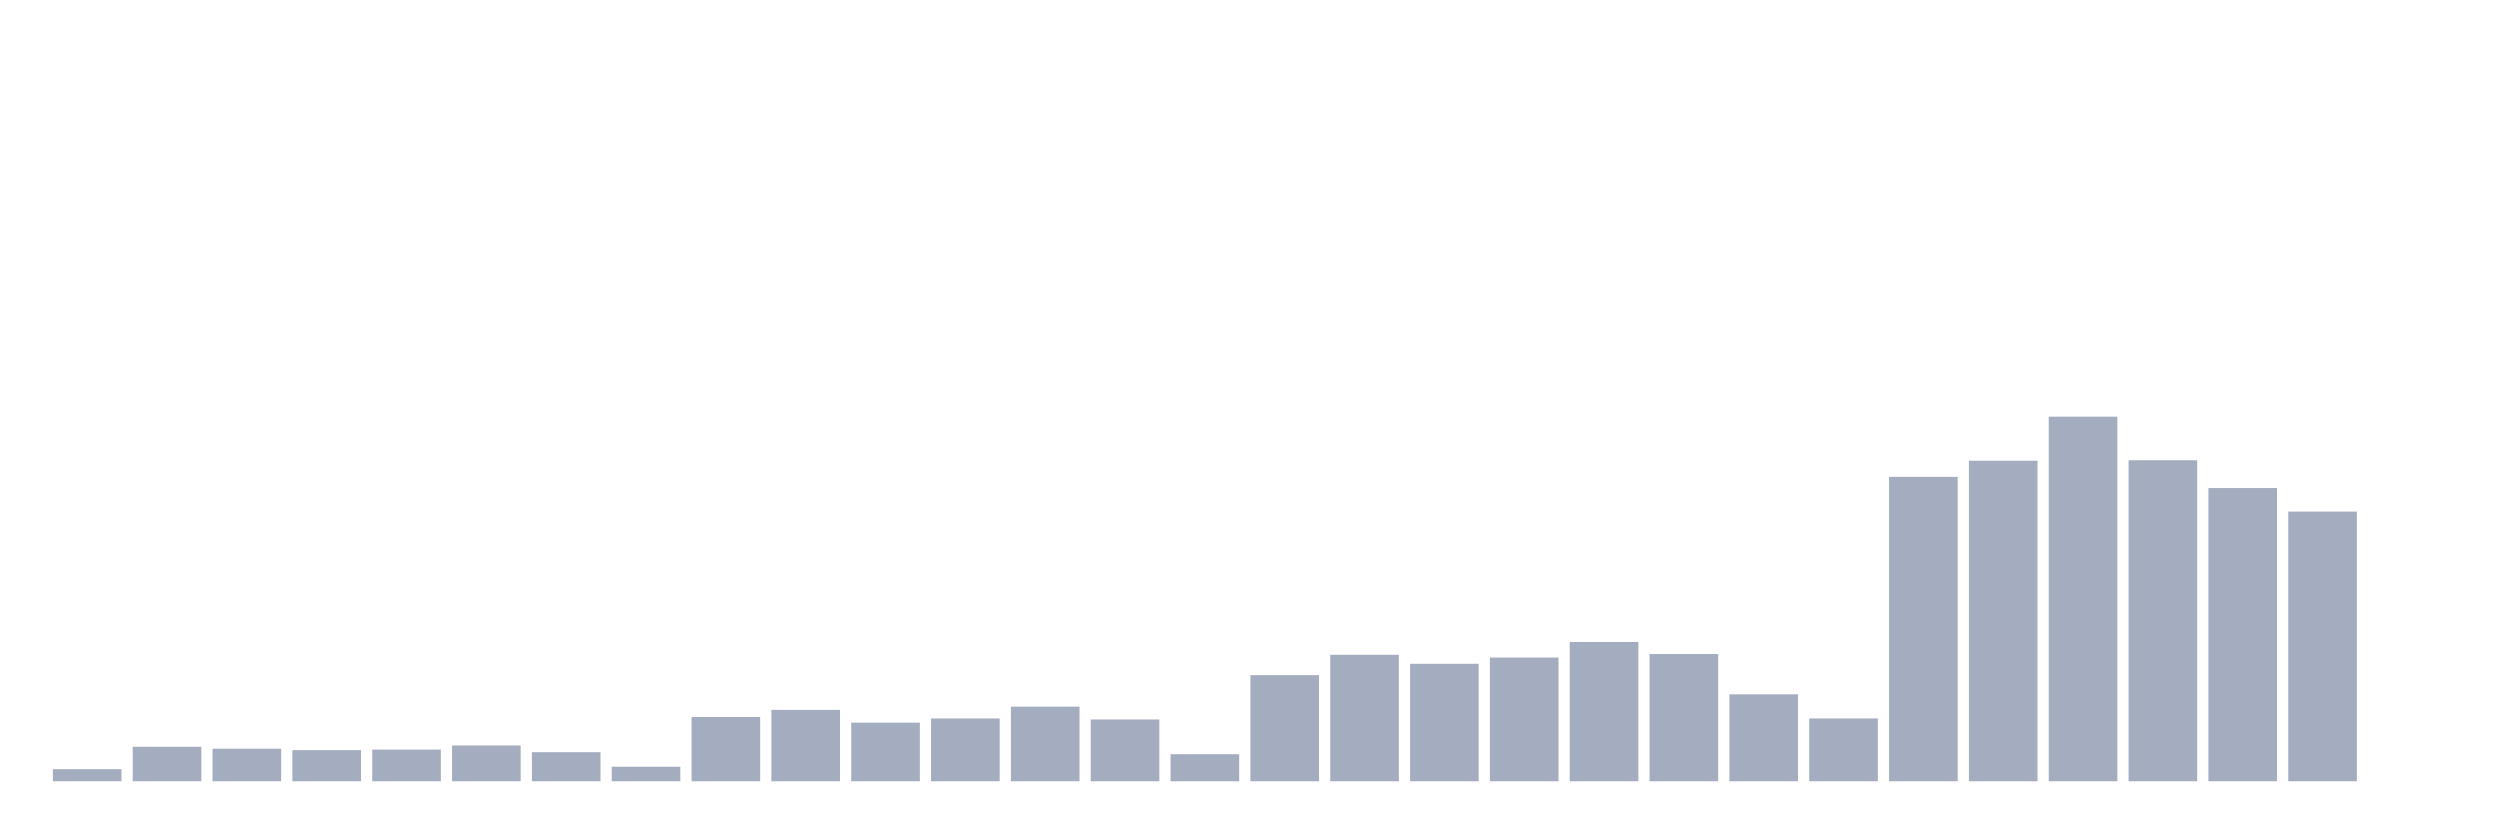 <svg xmlns="http://www.w3.org/2000/svg" viewBox="0 0 480 160"><g transform="translate(10,10)"><rect class="bar" x="0.153" width="13.175" y="137.683" height="2.317" fill="rgb(164,173,192)"></rect><rect class="bar" x="15.482" width="13.175" y="133.385" height="6.615" fill="rgb(164,173,192)"></rect><rect class="bar" x="30.81" width="13.175" y="133.748" height="6.252" fill="rgb(164,173,192)"></rect><rect class="bar" x="46.138" width="13.175" y="134.027" height="5.973" fill="rgb(164,173,192)"></rect><rect class="bar" x="61.466" width="13.175" y="133.915" height="6.085" fill="rgb(164,173,192)"></rect><rect class="bar" x="76.794" width="13.175" y="133.134" height="6.866" fill="rgb(164,173,192)"></rect><rect class="bar" x="92.123" width="13.175" y="134.418" height="5.582" fill="rgb(164,173,192)"></rect><rect class="bar" x="107.451" width="13.175" y="137.209" height="2.791" fill="rgb(164,173,192)"></rect><rect class="bar" x="122.779" width="13.175" y="127.663" height="12.337" fill="rgb(164,173,192)"></rect><rect class="bar" x="138.107" width="13.175" y="126.296" height="13.704" fill="rgb(164,173,192)"></rect><rect class="bar" x="153.436" width="13.175" y="128.752" height="11.248" fill="rgb(164,173,192)"></rect><rect class="bar" x="168.764" width="13.175" y="127.943" height="12.057" fill="rgb(164,173,192)"></rect><rect class="bar" x="184.092" width="13.175" y="125.682" height="14.318" fill="rgb(164,173,192)"></rect><rect class="bar" x="199.42" width="13.175" y="128.138" height="11.862" fill="rgb(164,173,192)"></rect><rect class="bar" x="214.748" width="13.175" y="134.809" height="5.191" fill="rgb(164,173,192)"></rect><rect class="bar" x="230.077" width="13.175" y="119.625" height="20.375" fill="rgb(164,173,192)"></rect><rect class="bar" x="245.405" width="13.175" y="115.718" height="24.282" fill="rgb(164,173,192)"></rect><rect class="bar" x="260.733" width="13.175" y="117.448" height="22.552" fill="rgb(164,173,192)"></rect><rect class="bar" x="276.061" width="13.175" y="116.248" height="23.752" fill="rgb(164,173,192)"></rect><rect class="bar" x="291.39" width="13.175" y="113.262" height="26.738" fill="rgb(164,173,192)"></rect><rect class="bar" x="306.718" width="13.175" y="115.578" height="24.422" fill="rgb(164,173,192)"></rect><rect class="bar" x="322.046" width="13.175" y="123.309" height="16.691" fill="rgb(164,173,192)"></rect><rect class="bar" x="337.374" width="13.175" y="127.943" height="12.057" fill="rgb(164,173,192)"></rect><rect class="bar" x="352.702" width="13.175" y="81.555" height="58.445" fill="rgb(164,173,192)"></rect><rect class="bar" x="368.031" width="13.175" y="78.457" height="61.543" fill="rgb(164,173,192)"></rect><rect class="bar" x="383.359" width="13.175" y="70" height="70" fill="rgb(164,173,192)"></rect><rect class="bar" x="398.687" width="13.175" y="78.373" height="61.627" fill="rgb(164,173,192)"></rect><rect class="bar" x="414.015" width="13.175" y="83.704" height="56.296" fill="rgb(164,173,192)"></rect><rect class="bar" x="429.344" width="13.175" y="88.226" height="51.774" fill="rgb(164,173,192)"></rect><rect class="bar" x="444.672" width="13.175" y="140" height="0" fill="rgb(164,173,192)"></rect></g></svg>